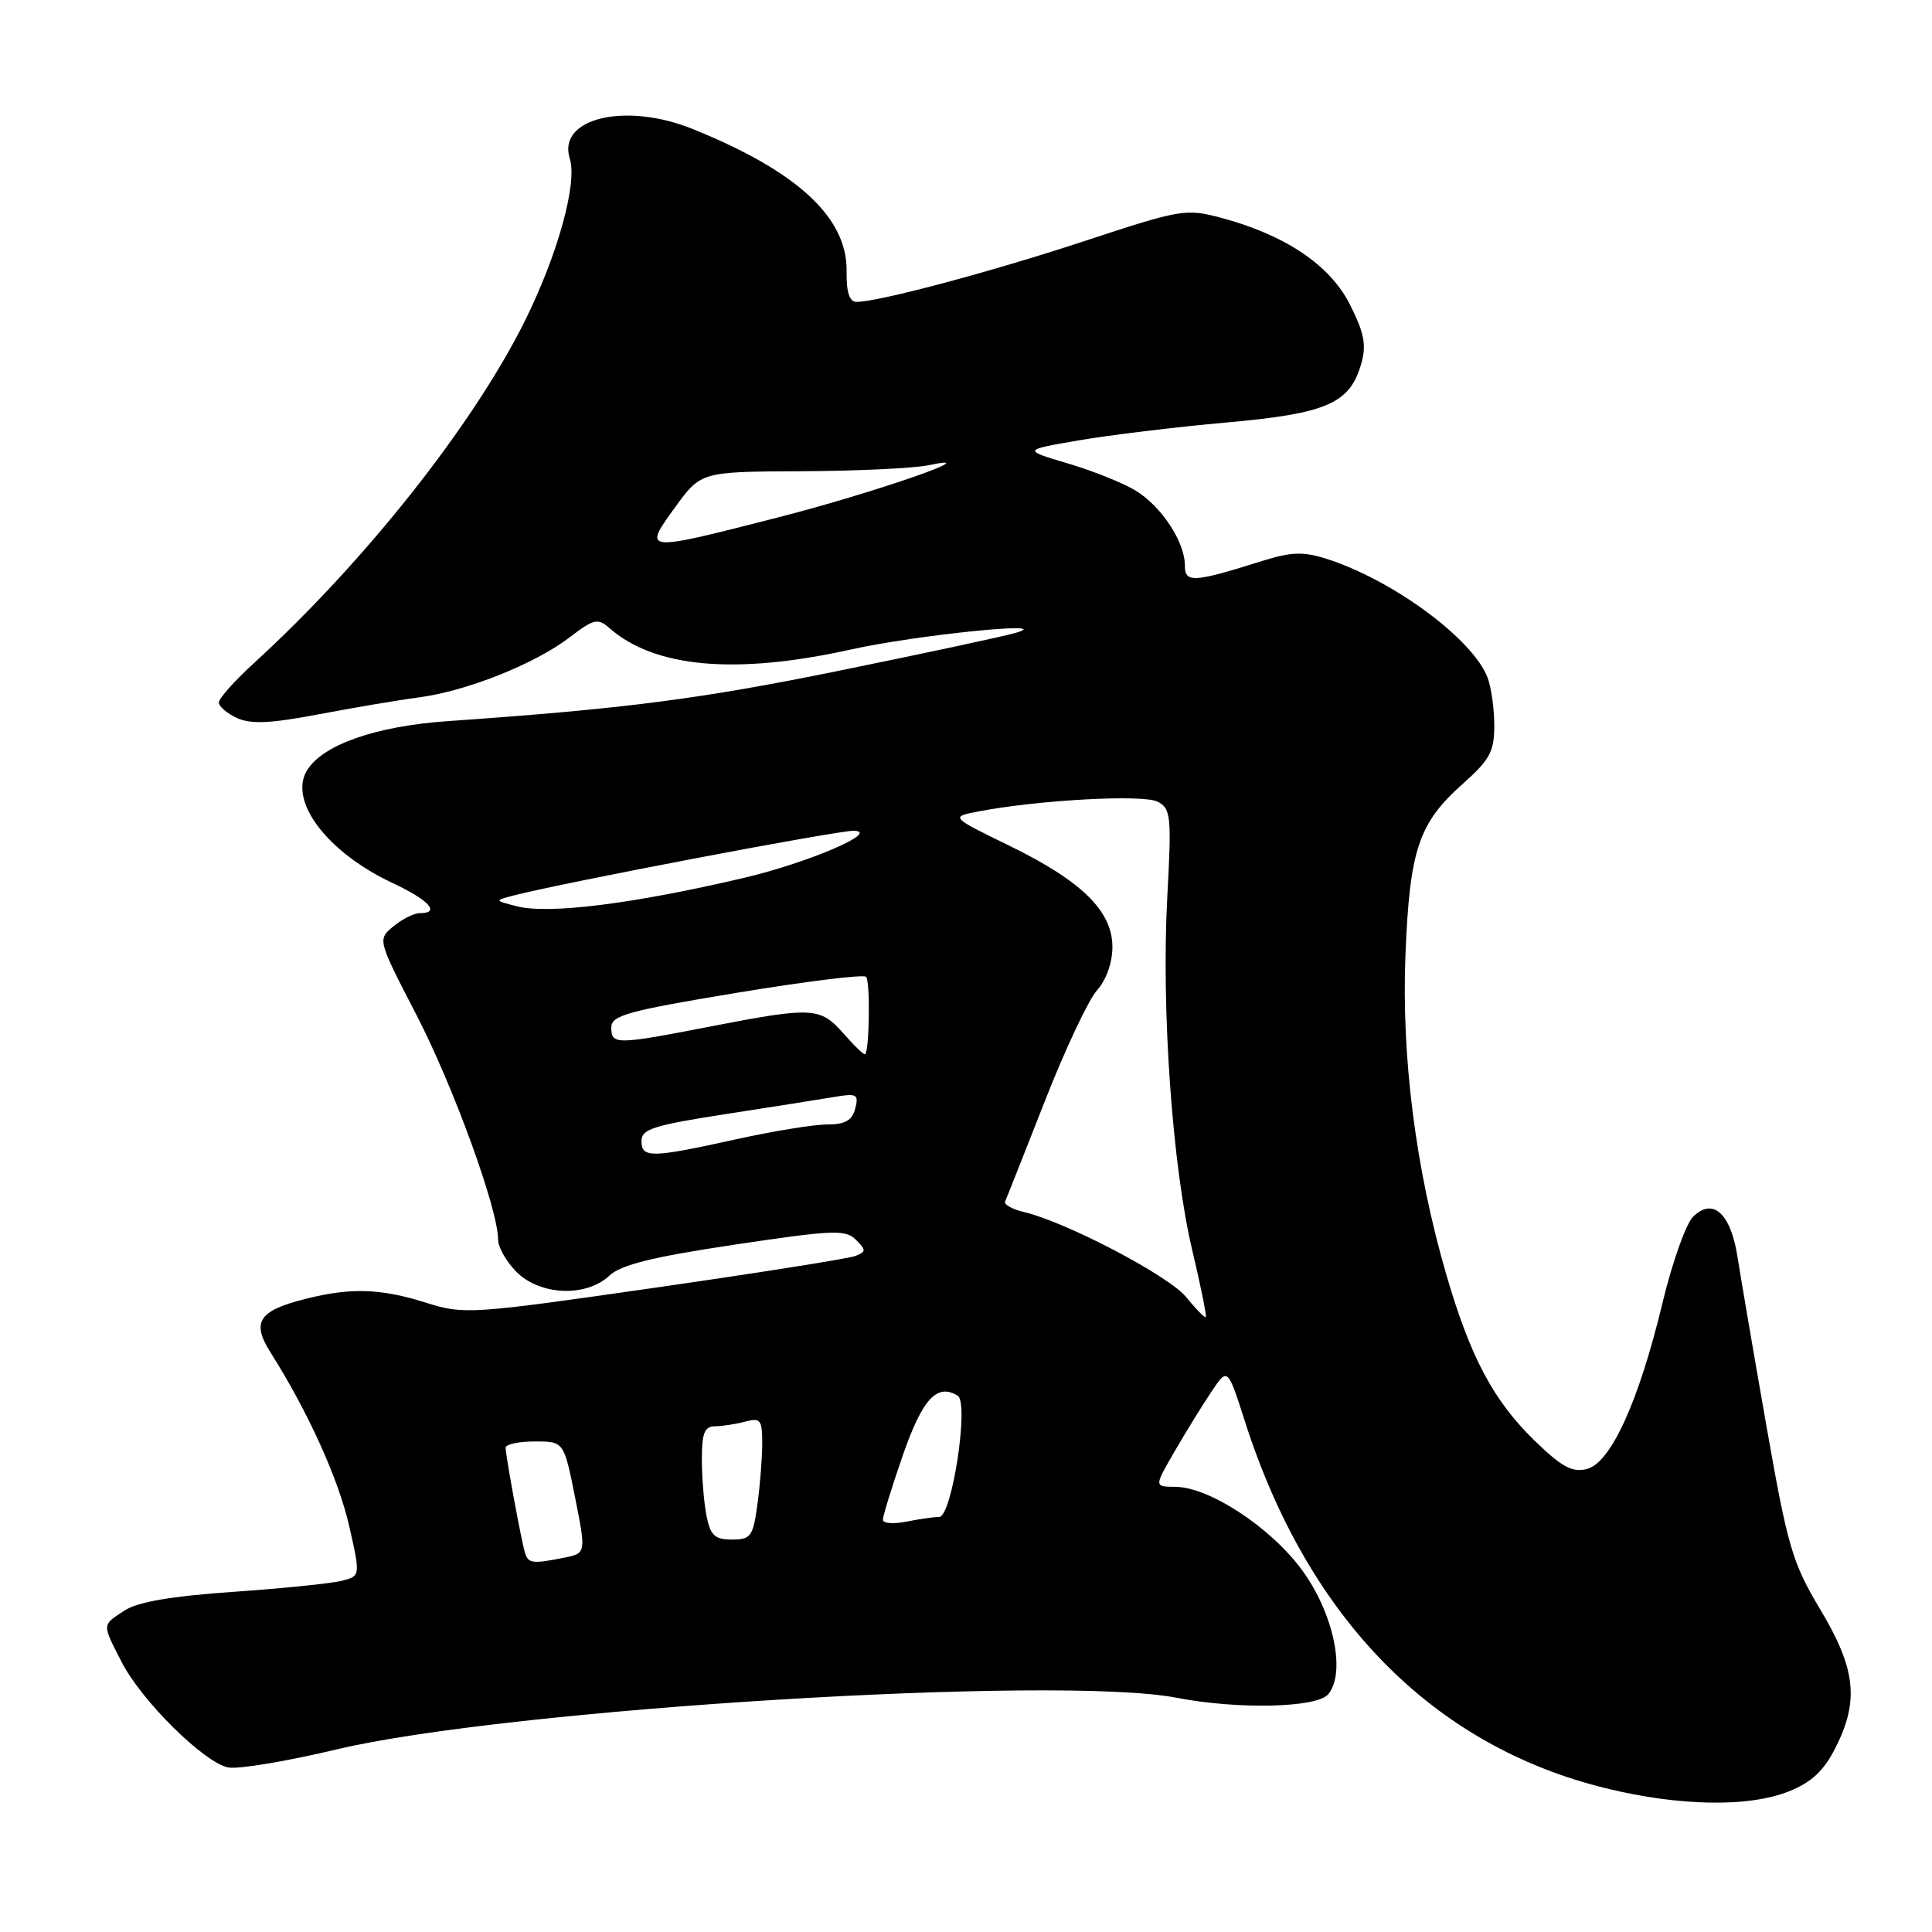 <?xml version="1.0" encoding="UTF-8" standalone="no"?>
<!DOCTYPE svg PUBLIC "-//W3C//DTD SVG 1.1//EN" "http://www.w3.org/Graphics/SVG/1.1/DTD/svg11.dtd" >
<svg xmlns="http://www.w3.org/2000/svg" xmlns:xlink="http://www.w3.org/1999/xlink" version="1.1" viewBox="0 0 256 256">
 <g >
 <path fill="currentColor"
d=" M 237.02 237.37 C 240.02 236.18 241.64 234.67 243.18 231.65 C 246.37 225.39 245.92 221.15 241.21 213.29 C 237.49 207.07 236.89 205.03 234.07 189.00 C 232.38 179.38 230.66 169.30 230.24 166.61 C 229.34 160.77 226.96 158.61 224.33 161.24 C 223.39 162.18 221.57 167.31 220.29 172.64 C 217.15 185.71 213.44 193.85 210.27 194.65 C 208.32 195.14 206.94 194.39 203.33 190.88 C 197.86 185.56 194.80 179.77 191.61 168.78 C 187.57 154.85 185.69 140.03 186.23 126.50 C 186.79 112.57 187.97 109.06 193.87 103.82 C 197.41 100.67 198.00 99.58 198.00 96.14 C 198.00 93.93 197.60 91.08 197.11 89.79 C 195.16 84.67 184.57 76.85 175.75 74.04 C 172.69 73.07 171.11 73.12 167.25 74.33 C 158.09 77.21 157.00 77.27 157.00 74.92 C 157.00 71.81 153.92 67.12 150.50 65.02 C 148.85 64.01 144.80 62.38 141.50 61.41 C 135.50 59.63 135.50 59.63 142.94 58.35 C 147.04 57.65 155.81 56.58 162.44 55.99 C 175.82 54.80 178.86 53.48 180.37 48.20 C 181.08 45.73 180.78 44.14 178.88 40.37 C 176.24 35.11 170.29 31.12 161.73 28.84 C 157.15 27.63 156.41 27.75 143.92 31.87 C 131.48 35.98 116.43 40.00 113.50 40.00 C 112.55 40.00 112.14 38.74 112.18 35.93 C 112.28 28.81 105.62 22.66 91.72 17.07 C 82.82 13.49 73.81 15.68 75.50 21.01 C 76.53 24.25 73.92 33.71 69.56 42.50 C 62.74 56.25 48.37 74.41 33.71 87.81 C 31.12 90.17 29.00 92.54 29.00 93.08 C 29.00 93.61 30.09 94.54 31.42 95.15 C 33.25 95.98 35.85 95.86 42.17 94.66 C 46.75 93.79 52.75 92.77 55.50 92.41 C 61.83 91.58 70.84 87.99 75.47 84.46 C 78.70 81.99 79.21 81.87 80.77 83.24 C 86.77 88.50 97.52 89.44 112.76 86.06 C 121.51 84.11 140.42 82.22 134.50 83.88 C 132.85 84.35 122.50 86.57 111.50 88.81 C 92.91 92.61 82.91 93.91 59.25 95.56 C 49.74 96.23 42.71 98.70 40.67 102.10 C 38.21 106.17 43.40 112.97 52.03 117.01 C 56.87 119.28 58.42 121.00 55.61 121.00 C 54.85 121.00 53.28 121.79 52.12 122.75 C 50.02 124.50 50.02 124.50 55.19 134.50 C 60.09 143.98 66.00 160.24 66.00 164.25 C 66.00 165.26 67.10 167.20 68.45 168.55 C 71.57 171.66 77.65 171.91 80.72 169.05 C 82.29 167.58 86.42 166.56 97.35 164.92 C 110.40 162.97 112.04 162.90 113.42 164.28 C 114.79 165.65 114.78 165.87 113.32 166.43 C 112.43 166.77 100.43 168.67 86.65 170.65 C 62.35 174.14 61.46 174.20 56.47 172.62 C 50.42 170.72 46.51 170.59 40.47 172.11 C 34.26 173.68 33.29 175.17 35.86 179.23 C 40.81 187.05 44.85 195.98 46.26 202.17 C 47.77 208.84 47.77 208.84 45.25 209.47 C 43.86 209.82 37.40 210.48 30.88 210.93 C 22.70 211.50 18.25 212.26 16.51 213.40 C 13.48 215.38 13.50 215.10 16.11 220.21 C 18.73 225.35 27.06 233.59 30.26 234.20 C 31.58 234.45 38.02 233.38 44.58 231.81 C 67.16 226.43 140.26 221.93 155.89 224.96 C 164.08 226.54 174.50 226.30 176.00 224.49 C 178.37 221.64 176.70 213.73 172.53 208.05 C 168.38 202.38 160.21 197.02 155.71 197.01 C 152.92 197.00 152.92 197.00 155.68 192.25 C 157.20 189.64 159.39 186.08 160.56 184.35 C 162.67 181.20 162.67 181.20 164.96 188.35 C 173.34 214.50 189.89 231.33 212.77 236.95 C 222.48 239.34 231.71 239.50 237.02 237.37 Z  M 69.56 205.75 C 69.06 204.08 67.00 192.89 67.00 191.83 C 67.00 191.37 68.74 191.00 70.86 191.00 C 74.72 191.00 74.72 191.00 76.20 198.41 C 77.67 205.82 77.67 205.82 74.71 206.41 C 70.56 207.24 69.99 207.17 69.56 205.75 Z  M 93.62 200.88 C 93.28 199.16 93.00 195.78 93.00 193.38 C 93.00 189.88 93.35 189.00 94.75 188.99 C 95.71 188.98 97.51 188.70 98.75 188.37 C 100.77 187.83 101.00 188.13 101.00 191.24 C 101.00 193.16 100.71 196.81 100.36 199.36 C 99.78 203.60 99.49 204.00 96.99 204.00 C 94.72 204.00 94.14 203.46 93.62 200.88 Z  M 116.99 201.38 C 116.98 200.89 118.17 197.05 119.63 192.83 C 122.23 185.35 124.16 183.25 126.90 184.94 C 128.44 185.89 126.13 201.00 124.45 201.00 C 123.79 201.00 121.84 201.28 120.12 201.62 C 118.41 201.97 116.99 201.86 116.99 201.38 Z  M 157.16 171.86 C 154.88 169.05 141.32 161.94 135.68 160.60 C 134.13 160.23 133.00 159.61 133.18 159.21 C 133.36 158.82 135.71 152.88 138.41 146.00 C 141.10 139.12 144.23 132.48 145.36 131.22 C 146.58 129.86 147.40 127.56 147.40 125.49 C 147.40 120.72 143.36 116.75 133.70 112.04 C 125.91 108.24 125.91 108.24 129.70 107.51 C 137.65 105.99 151.51 105.24 153.40 106.23 C 155.15 107.15 155.25 108.10 154.67 118.90 C 153.87 133.75 155.34 154.55 157.98 165.66 C 159.11 170.41 159.91 174.40 159.77 174.52 C 159.62 174.64 158.45 173.44 157.16 171.86 Z  M 85.00 151.17 C 85.00 149.61 86.65 149.09 96.25 147.61 C 102.44 146.65 108.93 145.63 110.68 145.33 C 113.53 144.85 113.81 145.02 113.32 146.90 C 112.90 148.48 111.98 149.00 109.58 149.00 C 107.83 149.00 102.37 149.89 97.45 150.98 C 86.26 153.45 85.00 153.47 85.00 151.17 Z  M 111.79 136.97 C 108.69 133.44 107.69 133.39 94.21 136.00 C 81.61 138.45 81.00 138.46 81.00 136.15 C 81.00 134.54 83.12 133.96 97.57 131.56 C 106.69 130.05 114.42 129.09 114.76 129.43 C 115.32 129.99 115.21 139.12 114.64 139.69 C 114.50 139.83 113.22 138.60 111.79 136.97 Z  M 68.50 120.09 C 65.50 119.32 65.50 119.32 68.00 118.67 C 74.65 116.95 111.10 110.01 113.16 110.08 C 116.70 110.21 107.00 114.35 98.50 116.34 C 83.87 119.77 72.70 121.17 68.50 120.09 Z  M 89.43 67.25 C 92.88 62.50 92.88 62.50 106.19 62.44 C 113.51 62.41 121.08 62.05 123.00 61.65 C 131.39 59.89 115.80 65.31 103.09 68.56 C 85.18 73.15 85.15 73.15 89.43 67.25 Z "/>
</g>
</svg>